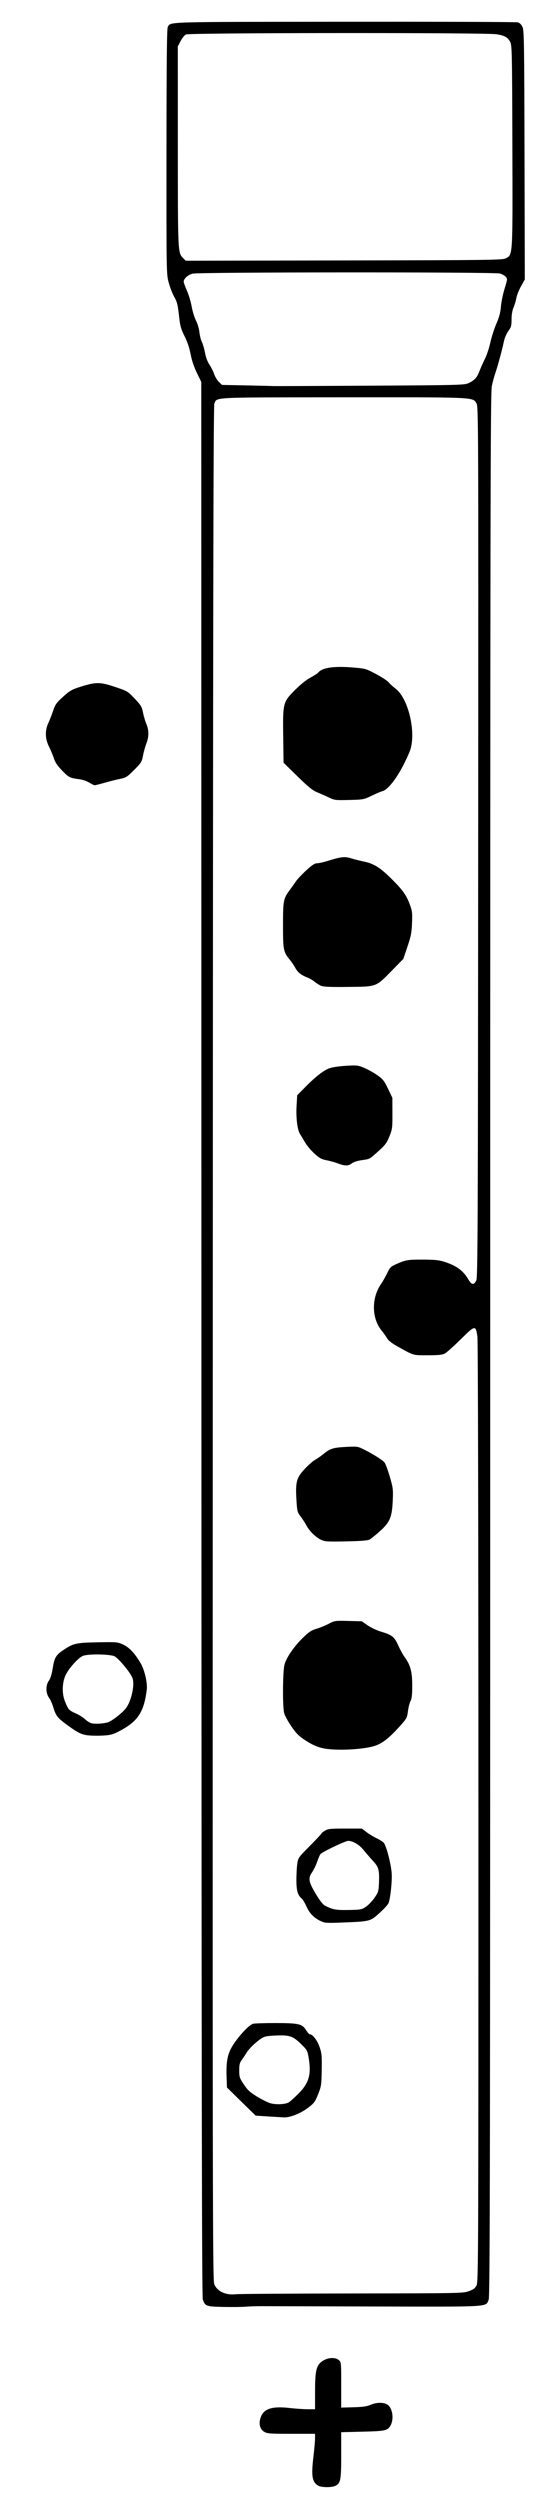<?xml version="1.0" encoding="UTF-8" standalone="no"?>
<!-- Created with Inkscape (http://www.inkscape.org/) -->

<svg
   version="1.1"
   id="svg5616"
   width="515"
   height="2340"
   viewBox="0 0 515 2340"
   sodipodi:docname="d#+.svg"
   inkscape:version="1.1.1 (3bf5ae0d25, 2021-09-20)"
   xmlns:inkscape="http://www.inkscape.org/namespaces/inkscape"
   xmlns:sodipodi="http://sodipodi.sourceforge.net/DTD/sodipodi-0.dtd"
   xmlns="http://www.w3.org/2000/svg"
   xmlns:svg="http://www.w3.org/2000/svg">
  <defs
     id="defs5620" />
  <sodipodi:namedview
     id="namedview5618"
     pagecolor="#ffffff"
     bordercolor="#666666"
     borderopacity="1.0"
     inkscape:pageshadow="2"
     inkscape:pageopacity="0.0"
     inkscape:pagecheckerboard="0"
     showgrid="false"
     inkscape:zoom="0.33418803"
     inkscape:cx="-86.777494"
     inkscape:cy="1170"
     inkscape:window-width="1920"
     inkscape:window-height="986"
     inkscape:window-x="-11"
     inkscape:window-y="-11"
     inkscape:window-maximized="1"
     inkscape:current-layer="g5622" />
  <g
     inkscape:groupmode="layer"
     inkscape:label="Image"
     id="g5622">
    <path
       style="fill:#000000"
       d="m 298.241,2326.675 c -5.949,-3.304 -6.925,-8.698 -4.822,-26.675 0.868,-7.425 1.579,-15.412 1.58,-17.75 L 295,2278 h -22.25 c -20.29,0 -22.531,-0.175 -25.446,-1.952 -4.023,-2.453 -5.254,-7.607 -3.204,-13.406 2.865,-8.101 10.519,-10.637 26.677,-8.84 5.948,0.661 13.831,1.202 17.518,1.202 H 295 l 0.006,-16.25 c 0.006,-17.331 0.903,-22.833 4.34,-26.629 4.585,-5.064 13.518,-6.673 17.793,-3.207 2.347,1.903 2.361,2.035 2.361,23.233 v 21.319 l 11.5,-0.317 c 8.607,-0.238 12.601,-0.799 15.877,-2.233 6.129,-2.682 13.29,-2.538 16.619,0.334 4.448,3.837 5.419,13.834 1.891,19.465 -2.693,4.297 -4.97,4.762 -25.888,5.285 l -20,0.5 v 21.5 c 0,23.338 -0.549,26.202 -5.5,28.706 -3.2,1.619 -12.822,1.6 -15.759,-0.031 z M 209.047,2159.251 c -16.058,-0.343 -17.054,-0.711 -19.155,-7.078 -0.907,-2.748 -1.21,-212.624 -1.3,-899.129 L 188.475,357.5 184.333,349 c -2.681,-5.502 -4.747,-11.674 -5.858,-17.5 -1.121,-5.883 -3.076,-11.698 -5.645,-16.789 -3.137,-6.218 -4.125,-9.547 -4.901,-16.5 -1.494,-13.403 -1.96,-15.338 -4.979,-20.711 -1.545,-2.75 -3.782,-8.6 -4.97,-13 -2.157,-7.987 -2.16,-8.188 -2.092,-122.729 0.051,-85.73 0.364,-115.203 1.238,-116.602 3.067,-4.911 -5.582,-4.659 165.212,-4.809 87.911,-0.077 161.036,0.169 162.5,0.546 1.676,0.432 3.285,1.965 4.346,4.14 1.544,3.168 1.706,13.117 1.955,119.992 l 0.271,116.537 -3.592,6.463 c -1.976,3.554 -3.923,8.466 -4.327,10.914 -0.404,2.448 -1.58,6.423 -2.613,8.833 C 479.657,290.632 479,294.534 479,298.933 c 0,5.943 -0.368,7.275 -3.023,10.94 -1.663,2.295 -3.5,6.525 -4.084,9.4 -1.511,7.442 -5.777,23.265 -8.015,29.727 -1.048,3.025 -2.566,8.65 -3.374,12.5 -1.286,6.126 -1.471,118.135 -1.486,897.282 -0.015,767.139 -0.214,890.753 -1.439,893.684 -2.938,7.032 3.387,6.653 -106.366,6.369 C 296.921,2158.694 248.9,2158.561 244.5,2158.54 c -4.4,-0.022 -10.925,0.199 -14.5,0.49 -3.575,0.291 -13.004,0.391 -20.953,0.221 z M 329.5,2146.64 c 101.315,-0.136 104.142,-0.191 109.5,-2.14 4.366,-1.588 5.861,-2.722 7.249,-5.5 1.657,-3.317 1.748,-26.485 1.723,-442.5 -0.015,-261.771 -0.397,-441.588 -0.946,-445.411 -1.578,-10.995 -2.096,-10.916 -15.478,2.342 -6.44,6.381 -13.136,12.382 -14.879,13.335 -2.548,1.394 -5.719,1.734 -16.17,1.734 -14.262,0 -12.557,0.503 -28.577,-8.424 -4.882,-2.72 -8.234,-5.352 -9.425,-7.399 -1.016,-1.748 -3.363,-5.047 -5.215,-7.332 -9.339,-11.521 -9.555,-30.37 -0.5,-43.531 1.698,-2.468 4.323,-7.097 5.833,-10.286 2.468,-5.212 3.309,-6.05 8.315,-8.284 8.942,-3.991 10.85,-4.315 25.197,-4.276 10.608,0.029 14.96,0.463 19.638,1.957 11.809,3.772 17.902,8.24 22.922,16.805 2.945,5.026 5.041,5.243 7.304,0.757 1.335,-2.646 1.536,-49.673 1.759,-410.488 0.246,-398.739 0.211,-407.567 -1.647,-410.605 -3.508,-5.737 -0.793,-5.618 -125.502,-5.52 -124.932,0.098 -117.119,-0.288 -119.896,5.928 -0.937,2.097 -1.263,197.93 -1.463,879.198 -0.236,802.862 -0.123,876.861 1.349,880.792 2.523,6.739 10.694,10.671 19.909,9.58 2.75,-0.326 51.8,-0.655 109,-0.732 z M 251,1980.959 c -6.325,-0.383 -11.589,-0.755 -11.697,-0.827 -0.108,-0.072 -6.183,-6.017 -13.5,-13.211 L 212.5,1953.841 l -0.343,-9.904 c -0.531,-15.324 1.062,-22.509 6.902,-31.123 6.056,-8.933 14.385,-17.611 17.836,-18.582 1.433,-0.403 10.93,-0.715 21.105,-0.694 21.74,0.046 24.909,0.773 28.559,6.554 1.357,2.149 2.876,3.907 3.377,3.907 2.723,0 7.083,5.557 9.235,11.772 2.096,6.054 2.304,8.224 2.075,21.655 -0.241,14.098 -0.429,15.365 -3.399,22.805 -2.889,7.24 -3.679,8.282 -9.745,12.855 -6.939,5.231 -16.758,9.053 -22.457,8.739 -1.73,-0.095 -8.32,-0.486 -14.645,-0.868 z m 19.255,-13.095 c 1.125,-0.602 5.171,-4.221 8.993,-8.042 10.238,-10.238 12.476,-18.26 9.639,-34.551 -1.039,-5.964 -1.525,-6.793 -7.25,-12.341 -7.502,-7.271 -10.746,-8.318 -23.855,-7.697 -8.29,0.393 -10.274,0.833 -13.5,2.995 -5.07,3.399 -11.383,9.591 -13.533,13.273 -0.963,1.65 -2.876,4.529 -4.25,6.398 -2.071,2.817 -2.498,4.527 -2.494,10 0.004,6.088 0.335,7.102 4.25,13.02 3.437,5.196 5.732,7.336 12.05,11.236 4.293,2.65 9.918,5.493 12.5,6.318 5.041,1.611 13.88,1.302 17.45,-0.608 z M 300.5,1798.202 c -6.504,-3.078 -10.59,-7.217 -13.477,-13.652 -1.493,-3.328 -3.489,-6.693 -4.435,-7.478 -3.803,-3.156 -5.024,-7.284 -5.05,-17.073 -0.014,-5.225 0.348,-12.138 0.804,-15.363 0.818,-5.779 0.985,-6.019 11.744,-16.858 C 296.089,1721.732 301,1716.48 301,1716.108 c 0,-0.372 1.462,-1.561 3.25,-2.642 2.864,-1.732 5.11,-1.966 18.897,-1.966 h 15.647 l 4.353,3.3 c 2.394,1.815 6.647,4.405 9.451,5.754 2.804,1.349 5.851,3.284 6.77,4.3 2.335,2.581 6.904,20.243 7.41,28.645 0.449,7.458 -1.217,23.251 -2.917,27.655 -0.564,1.46 -4.428,5.713 -8.588,9.451 -8.759,7.871 -8.46,7.795 -35.273,8.869 -13.922,0.557 -15.907,0.428 -19.5,-1.272 z m 42.194,-13.549 c 2.307,-1.565 5.907,-5.332 8,-8.371 3.547,-5.149 3.83,-6.096 4.16,-13.942 0.509,-12.086 -0.242,-14.798 -5.737,-20.726 -2.608,-2.814 -6.514,-7.325 -8.679,-10.025 -3.999,-4.987 -9.946,-8.528 -14.388,-8.568 -2.613,-0.024 -24.266,10.329 -26.018,12.439 -0.574,0.691 -1.953,3.901 -3.065,7.133 -1.112,3.232 -3.178,7.546 -4.592,9.585 -4.025,5.808 -3.537,8.96 3.12,20.133 3.913,6.567 6.834,10.323 8.831,11.356 7.217,3.732 10.164,4.271 22.173,4.051 11.363,-0.208 12.223,-0.371 16.194,-3.066 z M 306.5,1637 c -7.57,-0.917 -13.242,-3.21 -21.602,-8.734 -5.153,-3.405 -7.825,-6.162 -12.175,-12.564 -3.065,-4.511 -6.054,-10.002 -6.643,-12.202 -1.587,-5.936 -1.382,-38.904 0.283,-45.321 1.737,-6.695 9.047,-17.317 17.606,-25.579 5.367,-5.181 7.794,-6.766 12.425,-8.112 3.165,-0.92 8.306,-3.015 11.424,-4.655 5.554,-2.922 5.925,-2.975 18.308,-2.657 l 12.639,0.325 5.554,3.828 c 3.055,2.106 8.62,4.738 12.367,5.851 10.43,3.096 12.594,4.812 16.178,12.828 1.724,3.856 4.47,8.854 6.102,11.107 5.388,7.438 7.033,13.628 7.033,26.474 0,8.655 -0.402,12.29 -1.619,14.644 -0.891,1.722 -1.972,5.977 -2.404,9.455 -0.705,5.683 -1.296,6.905 -5.842,12.069 -11.003,12.5 -17.942,18.08 -25.393,20.421 -9.749,3.063 -31.048,4.422 -44.242,2.824 z m -6,-195.818 c -4.922,-2.36 -11.044,-8.41 -13.646,-13.485 -1.073,-2.092 -3.447,-5.765 -5.277,-8.162 -3.179,-4.164 -3.357,-4.863 -4.005,-15.696 -0.995,-16.642 0.006,-20.48 7.466,-28.622 3.332,-3.636 7.852,-7.63 10.045,-8.876 2.193,-1.246 5.898,-3.831 8.234,-5.744 5.9,-4.835 8.646,-5.668 20.826,-6.317 10.465,-0.558 10.75,-0.514 17,2.601 8.316,4.145 16.951,9.631 18.955,12.043 0.879,1.058 3.071,6.964 4.871,13.124 3.053,10.446 3.241,11.95 2.793,22.327 -0.677,15.697 -2.631,20.377 -12.025,28.807 -3.98,3.572 -8.355,7.09 -9.723,7.818 -1.735,0.924 -8.382,1.441 -22,1.712 -17.66,0.351 -19.894,0.206 -23.514,-1.53 z m 16,-352.2 c -2.75,-1.039 -7.586,-2.392 -10.746,-3.005 -4.754,-0.923 -6.713,-2 -11.349,-6.237 -3.082,-2.817 -6.941,-7.397 -8.577,-10.18 -1.636,-2.782 -3.845,-6.458 -4.91,-8.168 -2.551,-4.096 -3.882,-15.296 -3.191,-26.867 l 0.557,-9.331 7.192,-7.347 c 9.381,-9.583 17.223,-15.772 22.652,-17.875 2.55,-0.988 9.03,-1.981 15.54,-2.382 10.606,-0.652 11.478,-0.555 17.416,1.944 3.438,1.447 8.925,4.506 12.195,6.798 5.24,3.674 6.428,5.175 10.031,12.668 l 4.087,8.5 0.053,14.512 c 0.05,13.7 -0.107,14.91 -2.802,21.617 -2.422,6.027 -3.939,8.082 -10,13.546 -8.924,8.046 -8.142,7.62 -16.025,8.736 -4.012,0.568 -7.648,1.752 -9.25,3.012 -3.209,2.524 -6.305,2.538 -12.87,0.057 z m -16,-166.334 c -1.65,-0.74 -4.35,-2.46 -6,-3.823 -1.65,-1.362 -5.025,-3.266 -7.5,-4.23 -5.224,-2.036 -8.567,-4.871 -10.72,-9.093 -0.841,-1.65 -3.064,-4.895 -4.939,-7.21 C 265.323,890.859 265,889.225 265,866.181 c 0,-23.122 0.365,-25.114 5.997,-32.681 2.046,-2.75 4.797,-6.62 6.112,-8.601 1.315,-1.98 5.656,-6.593 9.646,-10.25 5.51,-5.051 7.962,-6.649 10.198,-6.649 1.619,0 6.455,-1.105 10.746,-2.456 11.475,-3.613 15.345,-4.017 20.955,-2.191 2.666,0.868 8.196,2.262 12.289,3.099 9.196,1.88 15.206,5.698 26.065,16.556 10.14,10.14 13.233,14.462 16.537,23.11 2.431,6.361 2.636,7.961 2.27,17.688 -0.343,9.123 -0.971,12.384 -4.27,22.194 l -3.868,11.5 -10.588,10.807 C 351.741,923.97 353.128,923.449 326,923.746 c -17.137,0.187 -23.215,-0.075 -25.5,-1.1 z M 308,746.467 c -3.025,-1.447 -7.976,-3.642 -11.001,-4.878 -4.332,-1.77 -8.264,-4.955 -18.5,-14.992 L 265.5,713.853 265.185,689.404 c -0.407,-31.607 -0.253,-32.212 11.082,-43.62 5.067,-5.099 10.585,-9.53 14.35,-11.523 3.365,-1.781 6.707,-3.948 7.427,-4.816 3.844,-4.632 14.71,-6.164 32.955,-4.646 11.178,0.93 11.773,1.103 21.246,6.165 5.36,2.865 10.625,6.327 11.701,7.694 1.075,1.367 4.007,4.052 6.515,5.967 11.549,8.818 19.031,39.095 13.947,56.443 -0.875,2.987 -4.337,10.607 -7.692,16.931 -6.504,12.26 -13.99,21.35 -18.518,22.486 -1.48,0.371 -6.067,2.311 -10.194,4.31 -7.322,3.547 -7.83,3.643 -21.004,3.968 -12.868,0.318 -13.758,0.21 -19,-2.297 z m 130.486,-387.764 c 5.706,-2.573 8.218,-5.295 10.49,-11.37 1.098,-2.936 3.383,-8.084 5.077,-11.44 1.694,-3.356 3.975,-10.217 5.068,-15.247 1.093,-5.03 3.64,-12.97 5.66,-17.645 2.699,-6.248 3.827,-10.487 4.256,-16 0.321,-4.125 1.865,-11.662 3.43,-16.748 2.753,-8.948 2.787,-9.312 1.038,-11.244 -0.994,-1.098 -3.427,-2.447 -5.407,-2.997 -5.337,-1.482 -281.778,-1.373 -287.683,0.114 -4.447,1.12 -8.417,4.701 -8.417,7.592 0,0.796 1.374,4.579 3.054,8.405 1.68,3.827 3.676,10.499 4.437,14.827 0.761,4.328 2.576,10.222 4.033,13.097 1.461,2.884 2.897,7.744 3.202,10.84 0.304,3.087 1.329,7.188 2.277,9.113 0.948,1.925 2.288,6.549 2.978,10.275 0.776,4.193 2.346,8.386 4.119,11 1.575,2.324 3.559,6.29 4.409,8.813 0.85,2.524 2.861,5.849 4.469,7.39 l 2.924,2.802 23.799,0.473 c 13.089,0.26 23.874,0.535 23.965,0.61 0.091,0.075 40.366,-0.089 89.5,-0.364 83.207,-0.466 89.607,-0.623 93.32,-2.298 z m 35.177,-116.933 c 6.578,-3.599 6.408,-0.661 6.107,-105.338 -0.252,-87.693 -0.388,-94.147 -2.041,-97.172 -2.427,-4.442 -5.129,-5.969 -12.729,-7.195 -10.05,-1.622 -287.721,-1.43 -290.931,0.201 -1.337,0.679 -3.587,3.485 -5,6.235 l -2.569,5 0.022,93.5 c 0.024,100.13 -0.001,99.612 5.018,104.631 l 2.401,2.401 148.279,-0.266 c 138.411,-0.248 148.49,-0.381 151.443,-1.997 z M 80.714,1624.026 c -5.498,-1 -8.861,-2.837 -19.217,-10.496 -7.841,-5.799 -9.341,-7.859 -11.819,-16.227 -0.846,-2.858 -2.55,-6.563 -3.785,-8.235 -3.136,-4.241 -3.207,-11.797 -0.151,-15.933 1.474,-1.995 2.709,-5.948 3.604,-11.538 1.578,-9.855 2.942,-12.324 9.172,-16.611 10.024,-6.897 12.187,-7.413 32.689,-7.811 18.193,-0.353 18.856,-0.294 24.145,2.127 5.646,2.585 10.967,8.265 16.355,17.46 3.68,6.28 6.496,18.468 5.715,24.737 -2.732,21.922 -8.755,30.482 -28.189,40.065 -4.241,2.091 -7.066,2.669 -14.5,2.965 -5.078,0.202 -11.386,-0.024 -14.018,-0.503 z m 20.389,-12.007 c 4.01,-1.253 14.755,-9.84 17.383,-13.892 4.96,-7.649 7.78,-21.666 5.543,-27.552 -1.965,-5.169 -13.29,-18.786 -16.955,-20.386 -4.51,-1.969 -23.959,-2.265 -29.074,-0.443 -4.791,1.707 -14.678,12.955 -17.183,19.548 -2.807,7.387 -2.723,16.722 0.212,23.704 3.11,7.397 3.624,7.951 9.971,10.74 3.025,1.329 6.892,3.751 8.594,5.383 1.702,1.631 4.402,3.34 6,3.796 3.13,0.893 11.286,0.42 15.509,-0.899 z M 83.526,732.496 c -2.186,-1.343 -6.011,-2.708 -8.5,-3.033 -9.672,-1.265 -10.461,-1.645 -16.674,-8.024 -4.509,-4.629 -6.613,-7.73 -7.889,-11.626 -0.957,-2.922 -3.028,-7.888 -4.601,-11.035 -3.702,-7.403 -3.878,-15.05 -0.514,-22.279 1.28,-2.75 3.305,-7.925 4.5,-11.5 1.897,-5.675 3.069,-7.31 9.231,-12.877 6.143,-5.551 8.183,-6.736 15.741,-9.145 14.914,-4.754 18.742,-4.765 32.683,-0.095 11.867,3.976 12.073,4.098 18.609,11.012 5.933,6.277 6.732,7.617 7.813,13.112 0.662,3.366 2.076,8.154 3.141,10.64 2.456,5.729 2.464,11.944 0.023,18.135 -1.053,2.671 -2.467,7.75 -3.143,11.287 -1.152,6.031 -1.671,6.876 -8.336,13.575 -6.512,6.546 -7.61,7.245 -13.107,8.35 -3.3,0.663 -9.763,2.286 -14.362,3.606 -4.599,1.32 -8.874,2.386 -9.5,2.369 -0.626,-0.017 -2.927,-1.13 -5.112,-2.472 z"
       id="path5701" />
  </g>
</svg>
